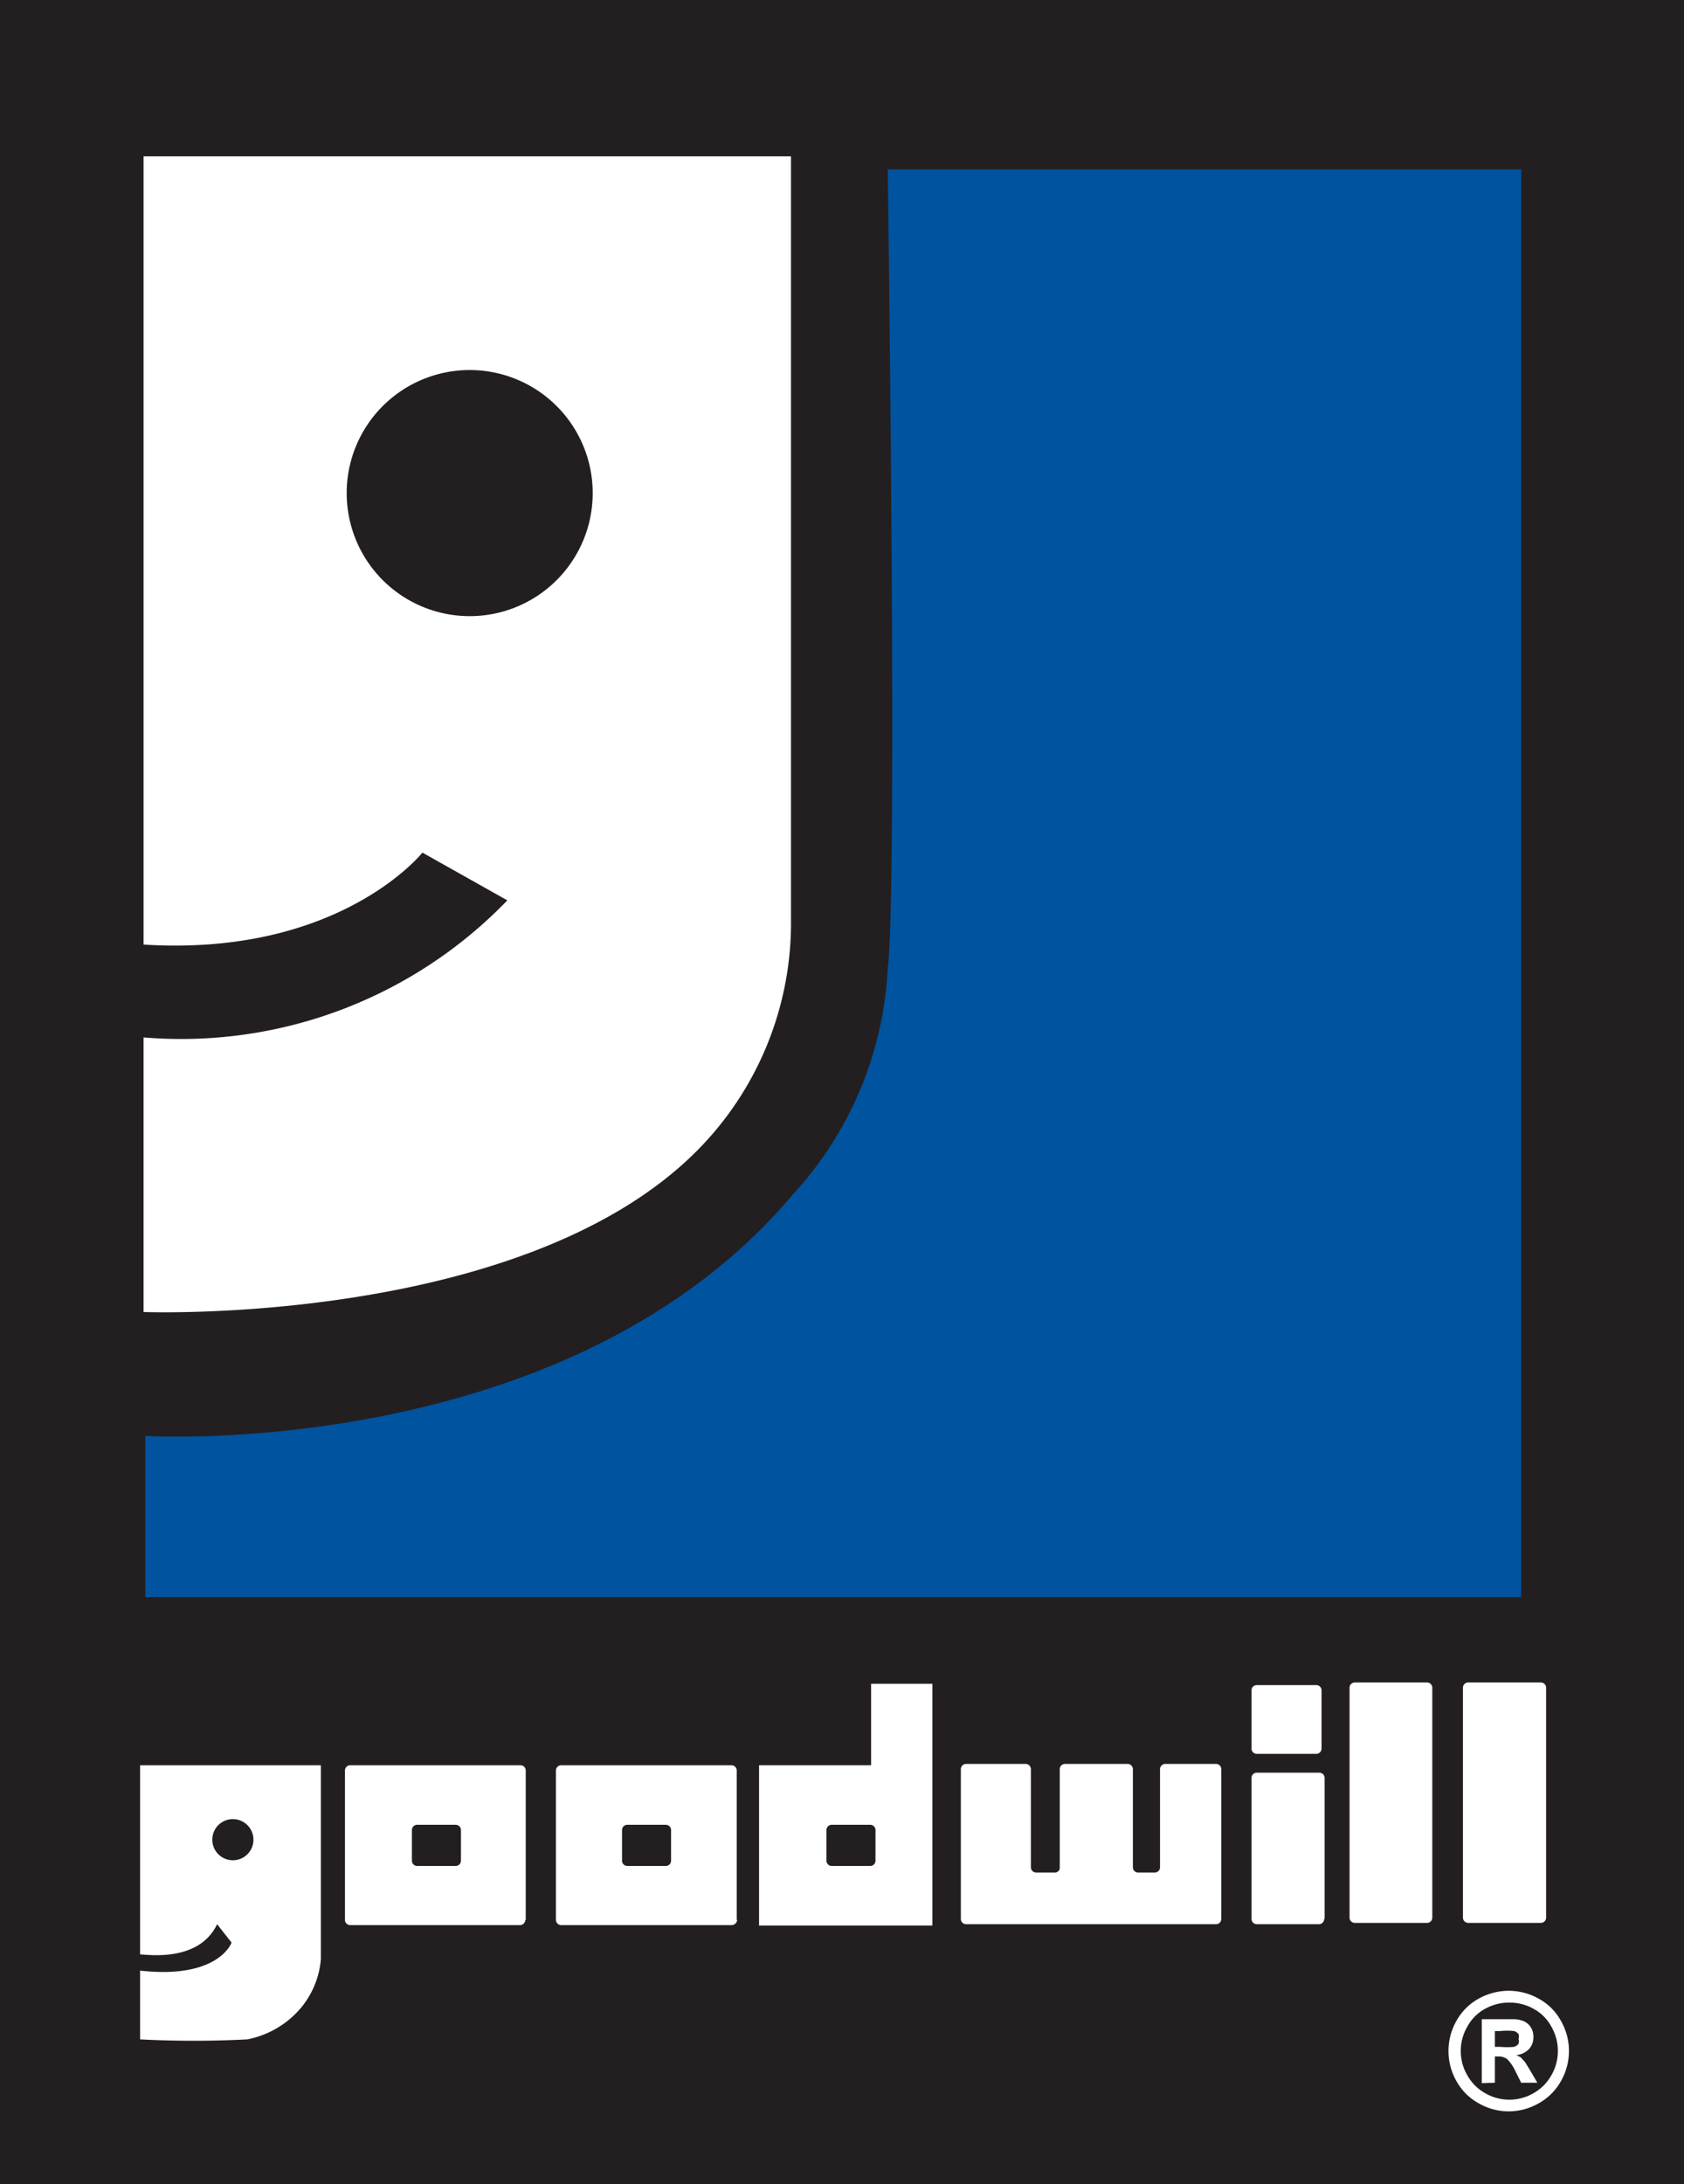 <svg id="Layer_1" data-name="Layer 1" xmlns="http://www.w3.org/2000/svg" viewBox="0 0 38.47 49.88"><rect x="0" y="0" width="38.47" height="49.88" fill="#808080" stroke="none"/><defs><style>.cls-1{fill:#fff;}.cls-2{fill:none;stroke:#231f20;stroke-width:0.21px;}.cls-3{fill:#00539f;}.cls-4{fill:#231f20;}</style></defs><title>GOOD-Face-Color</title><polygon class="cls-1" points="21.18 33.55 1.93 33.55 1.93 2.22 21.18 2.22 21.18 33.55 21.18 33.55"/><polygon class="cls-2" points="21.18 33.55 1.93 33.55 1.93 2.22 21.18 2.22 21.18 33.55 21.18 33.55"/><path class="cls-3" d="M18.71,2.71s3,21-1.73,24.92S1.93,32.07,1.93,32.07V37.5l34,.25V2.47l-17.27.25Z"/><path class="cls-4" d="M0,0V49.88H38.47V0ZM3.28,23.69a10.35,10.35,0,0,0,8.31-3.13L9.65,19.47s-1.89,2.38-6.37,2.1v-18H18.07V21a7.38,7.38,0,0,1-2.16,5.29c-4,4-12.63,3.67-12.63,3.67V23.69ZM34.75,36.47H3.32V32.79s9.63.6,14.78-5.5a8.22,8.22,0,0,0,2.18-5.18c.23-1.71,0-18.24,0-18.24H34.75v32.6Z"/><path class="cls-1" d="M12,43.84a.12.12,0,0,1-.12.12H8a.12.12,0,0,1-.12-.12V40.43A.12.12,0,0,1,8,40.31h3.89a.12.12,0,0,1,.12.12v3.41Z"/><path class="cls-4" d="M10.53,42.49a.12.12,0,0,1-.12.12H9.53a.12.12,0,0,1-.12-.12v-.7a.12.12,0,0,1,.12-.12h.88a.12.12,0,0,1,.12.12v.7Z"/><path class="cls-1" d="M16.84,43.84a.13.13,0,0,1-.12.12H12.82a.12.12,0,0,1-.12-.12V40.43a.12.12,0,0,1,.12-.12h3.89a.12.12,0,0,1,.12.12v3.41Z"/><path class="cls-4" d="M15.33,42.49a.12.12,0,0,1-.12.12h-.88a.12.12,0,0,1-.12-.12v-.7a.12.12,0,0,1,.12-.12h.88a.12.12,0,0,1,.12.12v.7Z"/><polygon class="cls-1" points="19.9 38.45 19.9 40.31 17.34 40.31 17.34 43.97 21.3 43.97 21.3 41.03 21.3 40.31 21.3 38.45 19.9 38.45 19.9 38.45"/><path class="cls-4" d="M20,42.49a.12.12,0,0,1-.12.12H19a.12.12,0,0,1-.12-.12v-.7a.12.12,0,0,1,.12-.12h.88a.12.12,0,0,1,.12.12v.7Z"/><path class="cls-1" d="M26.62,40.28a.12.12,0,0,0-.12.12v2.24a.12.12,0,0,1-.12.12H26a.12.12,0,0,1-.12-.12V40.4a.12.12,0,0,0-.12-.12H24.33a.12.12,0,0,0-.12.12v2.24a.11.11,0,0,1-.12.12h-.42a.12.12,0,0,1-.12-.12V40.4a.12.12,0,0,0-.12-.12H22.07a.12.12,0,0,0-.12.12v3.42a.12.12,0,0,0,.12.12h5.71a.12.12,0,0,0,.12-.12V40.4a.12.12,0,0,0-.12-.12Z"/><path class="cls-1" d="M30.25,43.82a.12.12,0,0,1-.12.12H28.71a.12.12,0,0,1-.12-.12V40.6a.12.12,0,0,1,.12-.12h1.43a.12.12,0,0,1,.12.12v3.22Z"/><path class="cls-1" d="M28.59,38.6a.12.12,0,0,1,.12-.12h1.36a.12.12,0,0,1,.12.12v1.33a.12.12,0,0,1-.12.12H28.71a.12.12,0,0,1-.12-.12V38.6Z"/><path class="cls-1" d="M35.32,43.79a.12.12,0,0,1-.12.12H33.54a.12.12,0,0,1-.12-.12V38.54a.12.12,0,0,1,.12-.12H35.2a.12.12,0,0,1,.12.12v5.25Z"/><path class="cls-1" d="M32.72,43.79a.12.12,0,0,1-.12.12H30.95a.12.12,0,0,1-.12-.12V38.54a.12.12,0,0,1,.12-.12H32.6a.12.12,0,0,1,.12.12v5.25Z"/><path class="cls-1" d="M3.2,40.31V44h0v.63c.16,0,1.34.19,1.76-.69l.33.42S5,45.2,3.2,45v1.57a23.79,23.79,0,0,0,2.45,0,2.14,2.14,0,0,0,1.25-.75,2,2,0,0,0,.43-1.08V40.31Z"/><path class="cls-4" d="M4.85,42a.47.47,0,1,1,.47.48A.47.47,0,0,1,4.85,42Z"/><path class="cls-4" d="M7.92,11.27a2.81,2.81,0,1,1,2.81,2.8,2.81,2.81,0,0,1-2.81-2.8Z"/><path class="cls-1" d="M34.47,45.46a1.41,1.41,0,0,1,.68.18,1.27,1.27,0,0,1,.51.51,1.38,1.38,0,0,1,0,1.37,1.3,1.3,0,0,1-.51.51,1.37,1.37,0,0,1-1.37,0,1.29,1.29,0,0,1-.51-.51,1.38,1.38,0,0,1-.18-.68,1.39,1.39,0,0,1,.18-.69,1.29,1.29,0,0,1,.51-.51A1.42,1.42,0,0,1,34.47,45.46Zm0,.27a1.12,1.12,0,0,0-.54.14,1,1,0,0,0-.41.41,1.1,1.1,0,0,0,0,1.11,1.06,1.06,0,0,0,.41.41,1.1,1.1,0,0,0,1.1,0,1.07,1.07,0,0,0,.41-.41,1.11,1.11,0,0,0,0-1.11,1,1,0,0,0-.41-.41A1.12,1.12,0,0,0,34.47,45.73Zm-.62,1.84V46.11h.76a.59.59,0,0,1,.23.06.37.37,0,0,1,.14.14.4.4,0,0,1,.05.21.39.39,0,0,1-.1.27.47.47,0,0,1-.29.14l.1.05.1.11.11.18.17.29h-.37l-.12-.24a1,1,0,0,0-.2-.3.33.33,0,0,0-.2-.06h-.08v.6Zm.3-.83h.12a1.55,1.55,0,0,0,.32,0,.2.2,0,0,0,.1-.07.19.19,0,0,0,0-.11.17.17,0,0,0,0-.11.2.2,0,0,0-.1-.07,1.47,1.47,0,0,0-.32,0h-.12Z"/></svg>